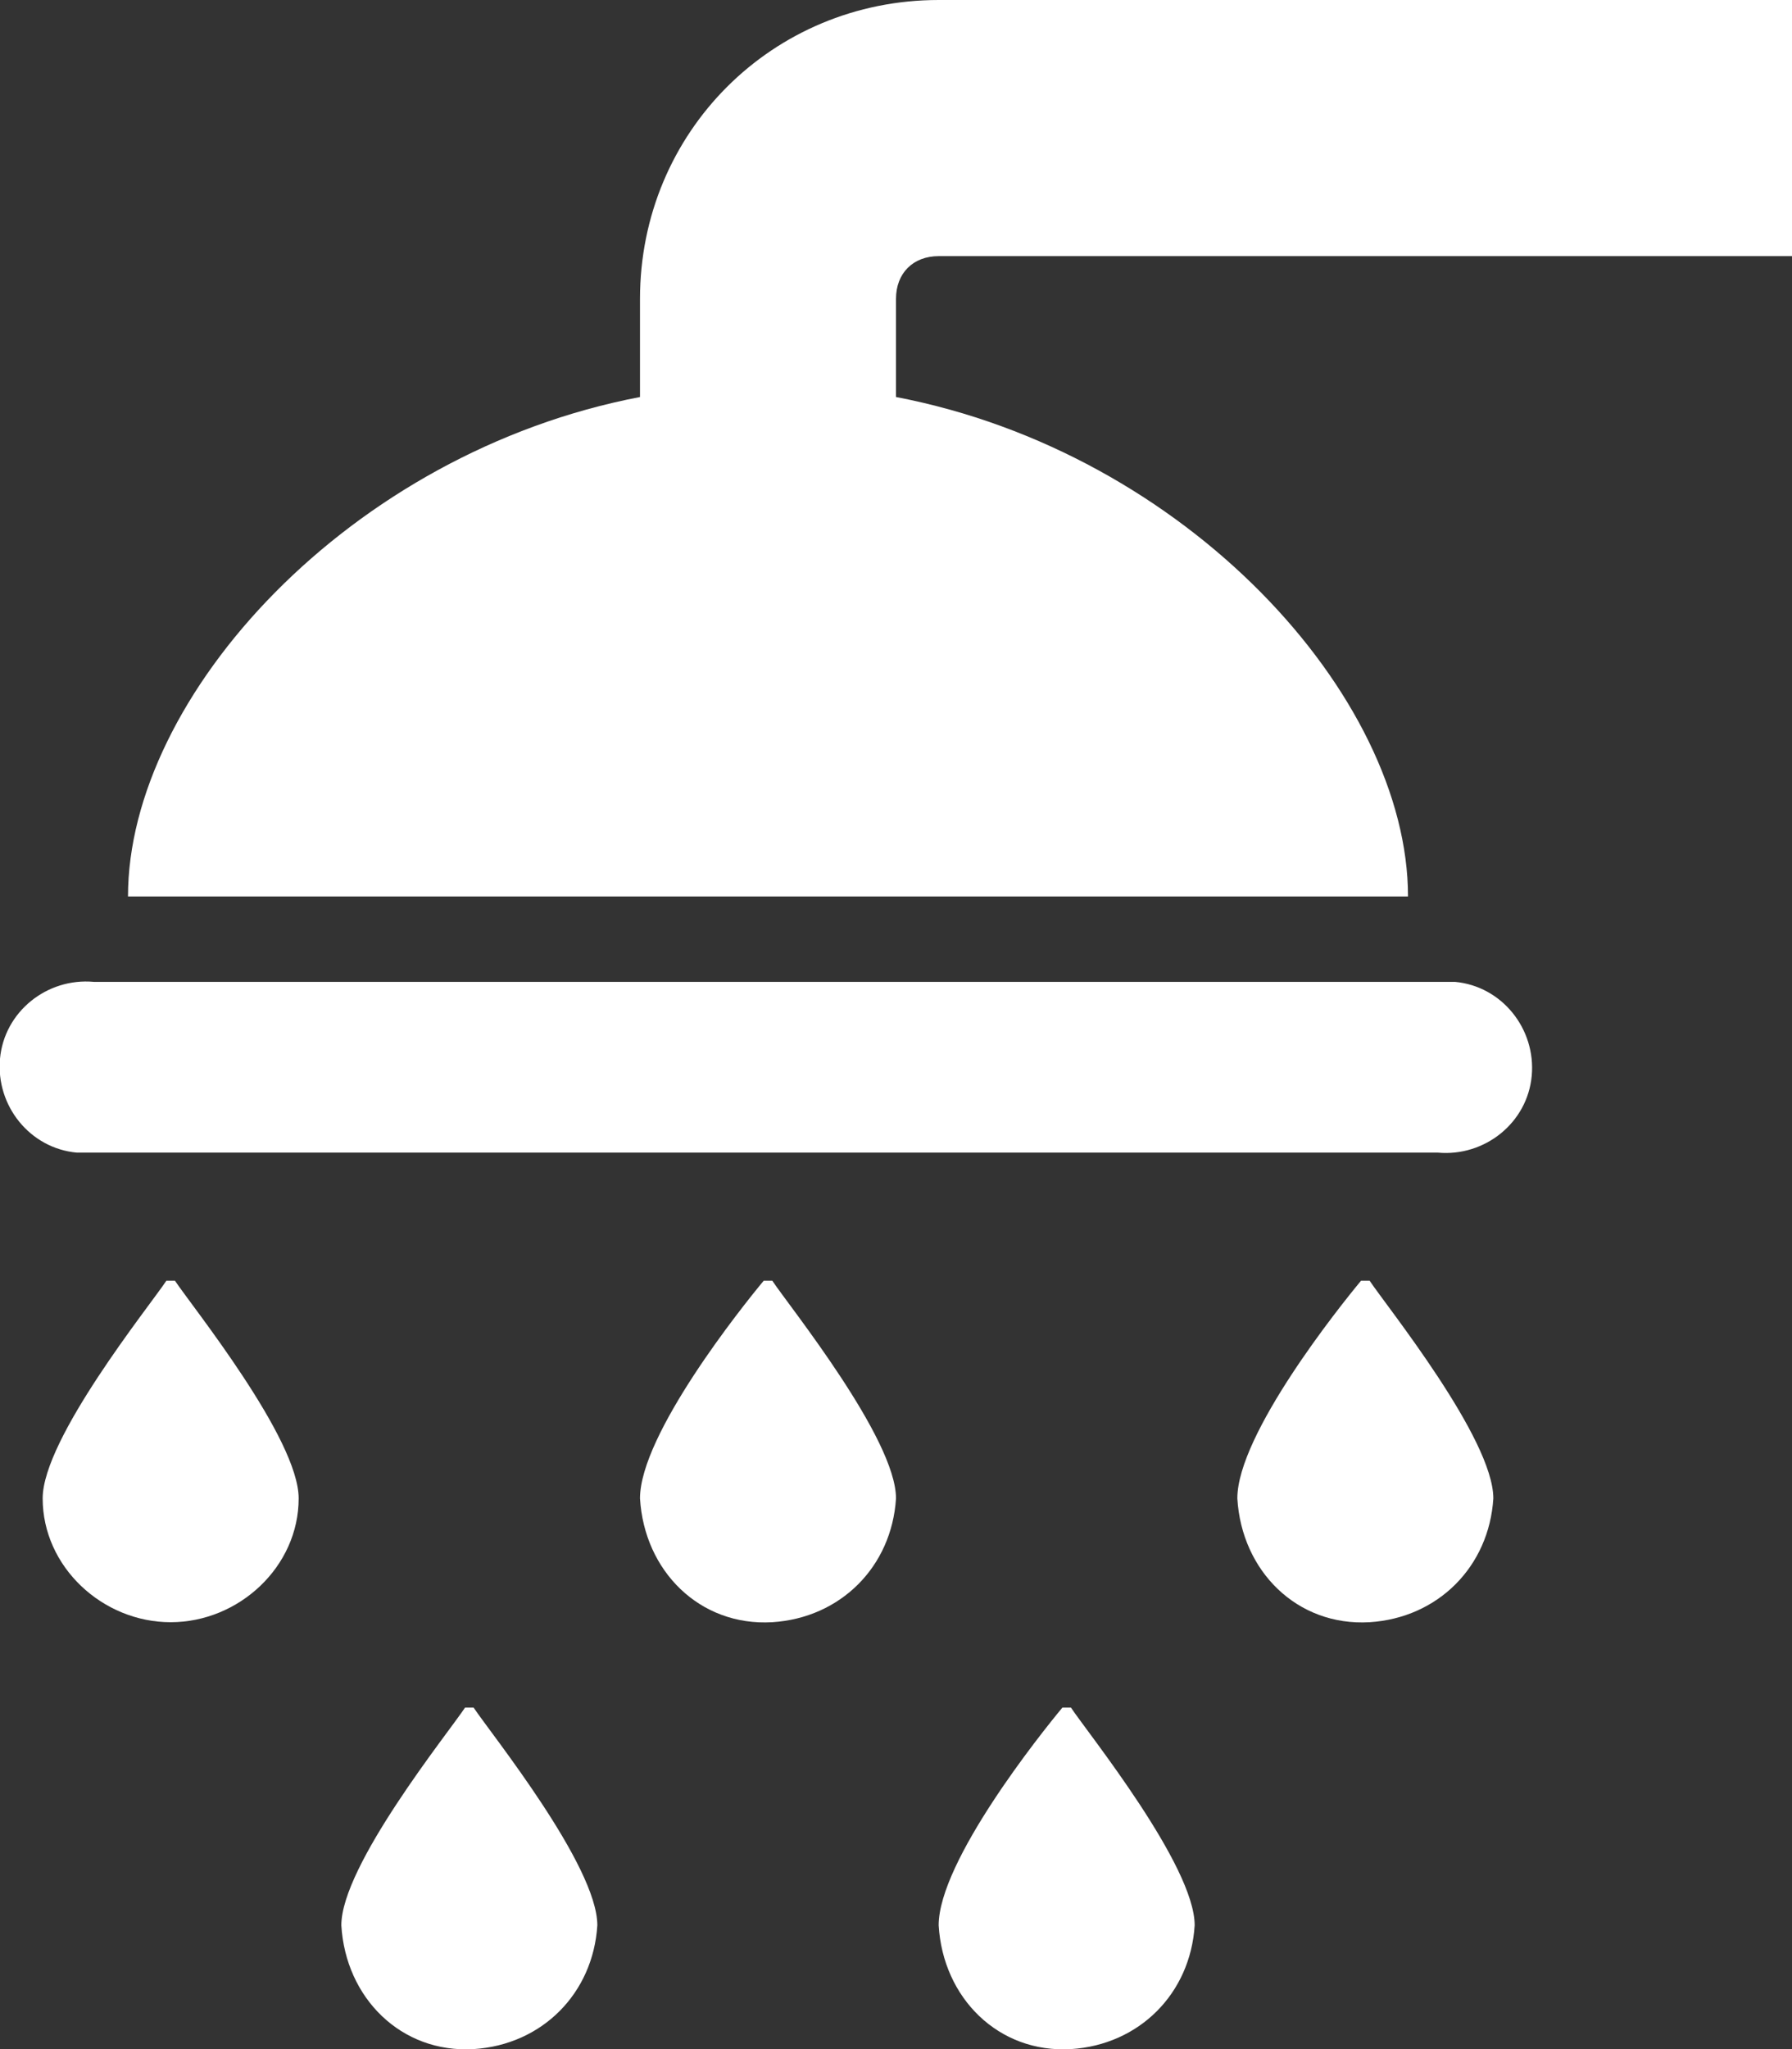 <?xml version="1.0" encoding="utf-8"?>
<!-- Generator: Adobe Illustrator 25.0.0, SVG Export Plug-In . SVG Version: 6.00 Build 0)  -->
<svg version="1.1" id="Layer_1" xmlns="http://www.w3.org/2000/svg" xmlns:xlink="http://www.w3.org/1999/xlink" x="0px" y="0px"
	 viewBox="0 0 42 48" style="enable-background:new 0 0 42 48;" xml:space="preserve">
<rect x="0" y="0" width="42" height="48" fill="#333333" stroke="none"/>
<style type="text/css">
	.st0{fill:#fff;}
</style>
<g id="Layer_2_1_">
	<g id="Icons">
		<path class="st0" d="M22,0c-3.9,0-7,3.1-7,7v2.3C8.2,10.6,3,16.3,3,21h30c0-4.7-5.2-10.4-12-11.7V7c0-0.6,0.4-1,1-1h20V0H22z"/>
		<path class="st0" d="M33.8,23H2.2c-1.1-0.1-2.1,0.7-2.2,1.8c-0.1,1.1,0.7,2.1,1.8,2.2c0.1,0,0.2,0,0.3,0h31.6
			c1.1,0.1,2.1-0.7,2.2-1.8c0.1-1.1-0.7-2.1-1.8-2.2C34.1,23,33.9,23,33.8,23z"/>
		<path class="st0" d="M17.9,30c-0.5,0.6-2.9,3.6-2.9,5.1c0.1,1.7,1.4,3,3.1,2.9c1.6-0.1,2.8-1.3,2.9-2.9c0-1.4-2.5-4.5-2.9-5.1
			C18,30,18,30,17.9,30C17.9,30,17.9,30,17.9,30z"/>
		<path class="st0" d="M10.9,40C10.5,40.6,8,43.7,8,45.1c0.1,1.7,1.4,3,3.1,2.9c1.6-0.1,2.8-1.3,2.9-2.9c0-1.4-2.5-4.5-2.9-5.1
			C11,40,11,40,10.9,40C10.9,40,10.9,40,10.9,40z"/>
		<path class="st0" d="M24.9,40c-0.5,0.6-2.9,3.6-2.9,5.1c0.1,1.7,1.4,3,3.1,2.9c1.6-0.1,2.8-1.3,2.9-2.9c0-1.4-2.5-4.5-2.9-5.1
			C25,40,25,40,24.9,40C24.9,40,24.9,40,24.9,40z"/>
		<path class="st0" d="M3.9,30C3.5,30.6,1,33.7,1,35.1C1,36.7,2.4,38,4,38c1.6,0,3-1.3,3-2.9c0-1.4-2.5-4.5-2.9-5.1
			C4,30,4,30,3.9,30C3.9,30,3.9,30,3.9,30z"/>
		<path class="st0" d="M31.9,30c-0.5,0.6-2.9,3.6-2.9,5.1c0.1,1.7,1.4,3,3.1,2.9c1.6-0.1,2.8-1.3,2.9-2.9c0-1.4-2.5-4.5-2.9-5.1
			C32,30,32,30,31.9,30C31.9,30,31.9,30,31.9,30z"/>
	</g>
</g>
</svg>
